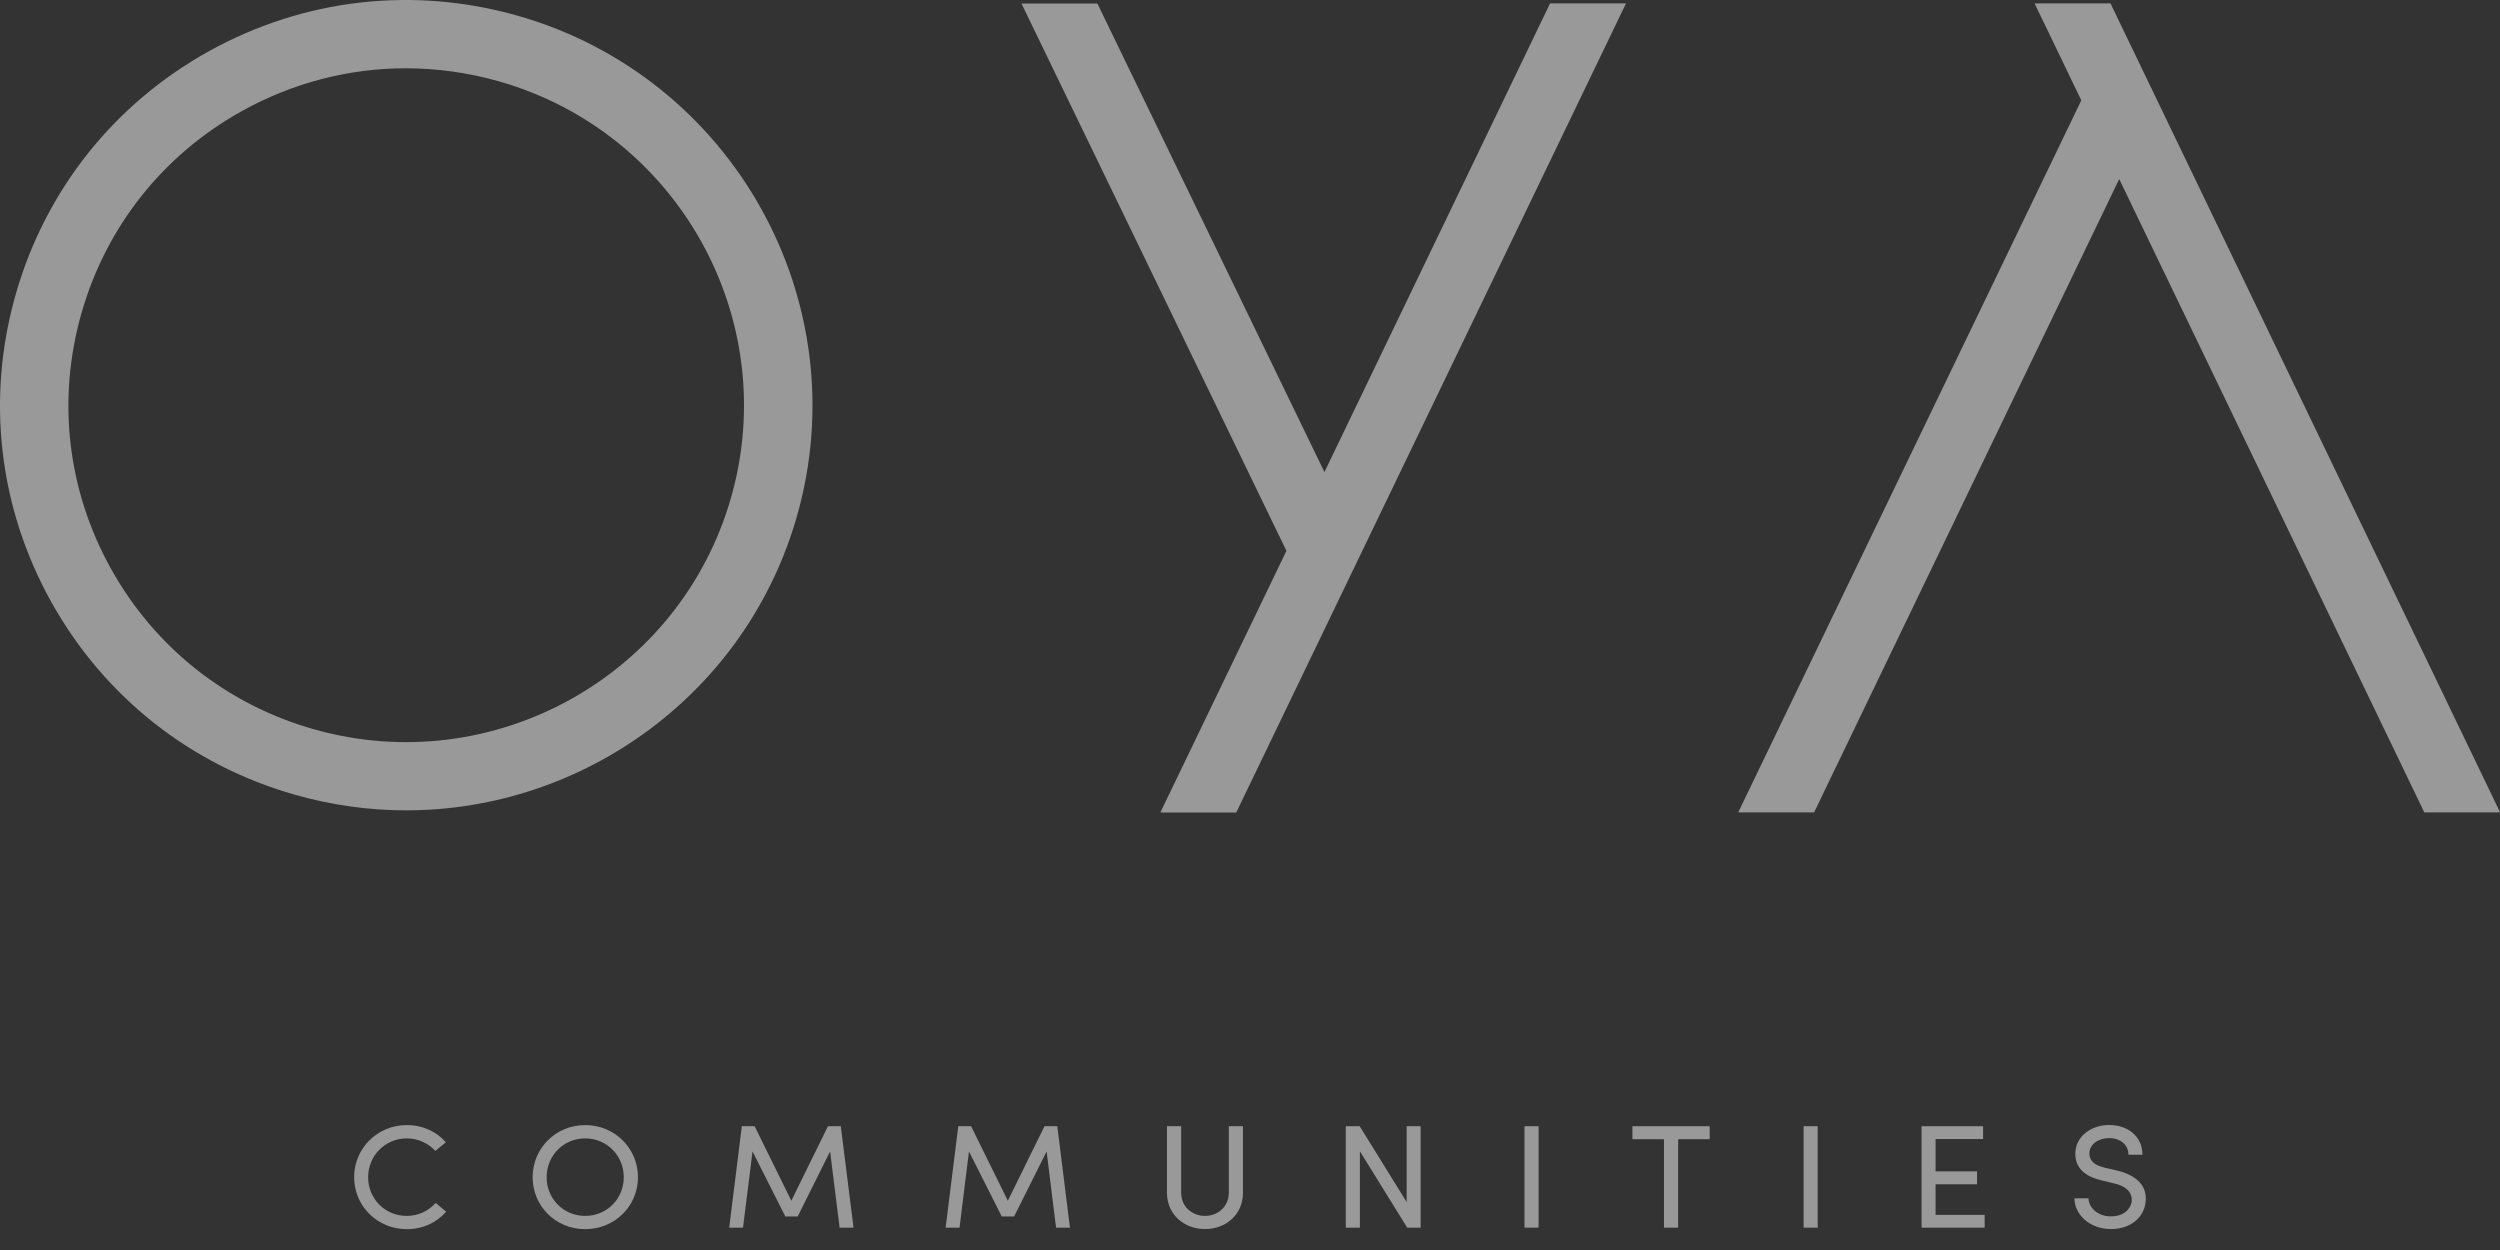 <svg width="80" height="40" viewBox="0 0 80 40" fill="none" xmlns="http://www.w3.org/2000/svg">
<rect x="0" y="0" width="80" height="40" fill="#333333" stroke="none"/>
<g opacity="0.5">
<path d="M14.276 38.773C13.983 39.117 13.533 39.333 13.017 39.333C12.076 39.333 11.332 38.59 11.332 37.671C11.332 36.747 12.076 36.003 13.017 36.003C13.53 36.003 13.974 36.214 14.267 36.554L13.931 36.828C13.705 36.587 13.384 36.428 13.017 36.428C12.323 36.428 11.78 36.985 11.78 37.671C11.78 38.358 12.32 38.909 13.017 38.909C13.387 38.909 13.718 38.749 13.94 38.493L14.276 38.773Z" fill="white"/>
<path d="M18.724 36.003C19.674 36.003 20.415 36.747 20.415 37.671C20.415 38.59 19.677 39.333 18.724 39.333C17.776 39.333 17.045 38.59 17.045 37.671C17.045 36.747 17.779 36.003 18.724 36.003ZM18.724 38.909C19.424 38.909 19.961 38.358 19.961 37.671C19.961 36.985 19.424 36.428 18.724 36.428C18.029 36.428 17.492 36.985 17.492 37.671C17.492 38.358 18.029 38.909 18.724 38.909Z" fill="white"/>
<path d="M26.495 36.039H26.905L27.313 39.285H26.868L26.563 36.846L25.526 38.927H25.131L24.081 36.846L23.776 39.285H23.335L23.739 36.039H24.149L25.322 38.424L26.495 36.039Z" fill="white"/>
<path d="M33.424 36.039H33.834L34.238 39.285H33.794L33.492 36.846L32.452 38.927H32.056L31.007 36.846L30.705 39.285H30.26L30.665 36.039H31.075L32.251 38.424L33.424 36.039Z" fill="white"/>
<path d="M39.322 38.168V36.039H39.775V38.168C39.775 38.876 39.217 39.33 38.559 39.33C37.902 39.33 37.343 38.873 37.343 38.168V36.039H37.797V38.168C37.797 38.617 38.149 38.909 38.559 38.909C38.97 38.909 39.322 38.617 39.322 38.168Z" fill="white"/>
<path d="M45.031 39.285L43.516 36.84V39.285H43.065V36.039H43.51L45.013 38.466V36.039H45.46V39.285H45.031Z" fill="white"/>
<path d="M49.235 36.039H48.784V39.285H49.235V36.039Z" fill="white"/>
<path d="M54.71 36.039V36.455H53.701V39.285H53.247V36.455H52.238V36.039H54.71Z" fill="white"/>
<path d="M58.166 36.039H57.716V39.285H58.166V36.039Z" fill="white"/>
<path d="M63.459 36.039V36.449H61.938V37.484H63.265V37.897H61.938V38.876H63.509V39.285H61.49V36.039H63.459Z" fill="white"/>
<path d="M67.543 38.924C67.968 38.924 68.175 38.692 68.215 38.448C68.243 38.099 67.95 37.933 67.651 37.87L67.222 37.764C66.518 37.59 66.41 37.198 66.41 36.915C66.41 36.367 66.922 36 67.487 36C68.095 36 68.558 36.367 68.558 36.952H68.11C68.11 36.626 67.845 36.419 67.484 36.419C67.16 36.419 66.861 36.611 66.861 36.909C66.861 37.051 66.913 37.262 67.333 37.361L67.768 37.463C68.391 37.62 68.725 37.963 68.657 38.481C68.598 38.948 68.197 39.33 67.546 39.33C66.864 39.33 66.382 38.855 66.382 38.346H66.833C66.833 38.632 67.12 38.924 67.543 38.924Z" fill="white"/>
<path d="M16.556 0.5C13.217 -0.447 9.708 -0.041 6.677 1.644C3.644 3.329 1.451 6.091 0.502 9.422C-0.448 12.752 -0.041 16.252 1.648 19.275C3.338 22.301 6.107 24.487 9.446 25.434C10.63 25.771 11.824 25.931 12.998 25.931C18.657 25.931 23.881 22.207 25.503 16.515C27.462 9.641 23.449 2.456 16.556 0.5ZM23.395 15.918C21.765 21.634 15.774 24.962 10.043 23.336C7.266 22.549 4.963 20.729 3.56 18.215C2.154 15.699 1.816 12.789 2.608 10.019C3.397 7.25 5.222 4.952 7.742 3.553C9.372 2.648 11.168 2.185 12.985 2.185C13.979 2.185 14.978 2.323 15.959 2.601C21.691 4.227 25.025 10.201 23.395 15.918ZM67.536 0.109H65.107L66.602 3.211L55.627 25.988L55.649 25.997H58.051L67.815 5.73L77.578 25.997H79.98L80 25.988L67.536 0.109ZM42.382 15.106L35.116 0.112H32.687L41.166 17.627L37.136 25.99L37.158 26H39.56L52.032 0.109H49.602L42.382 15.106Z" fill="white"/>
</g>
</svg>
